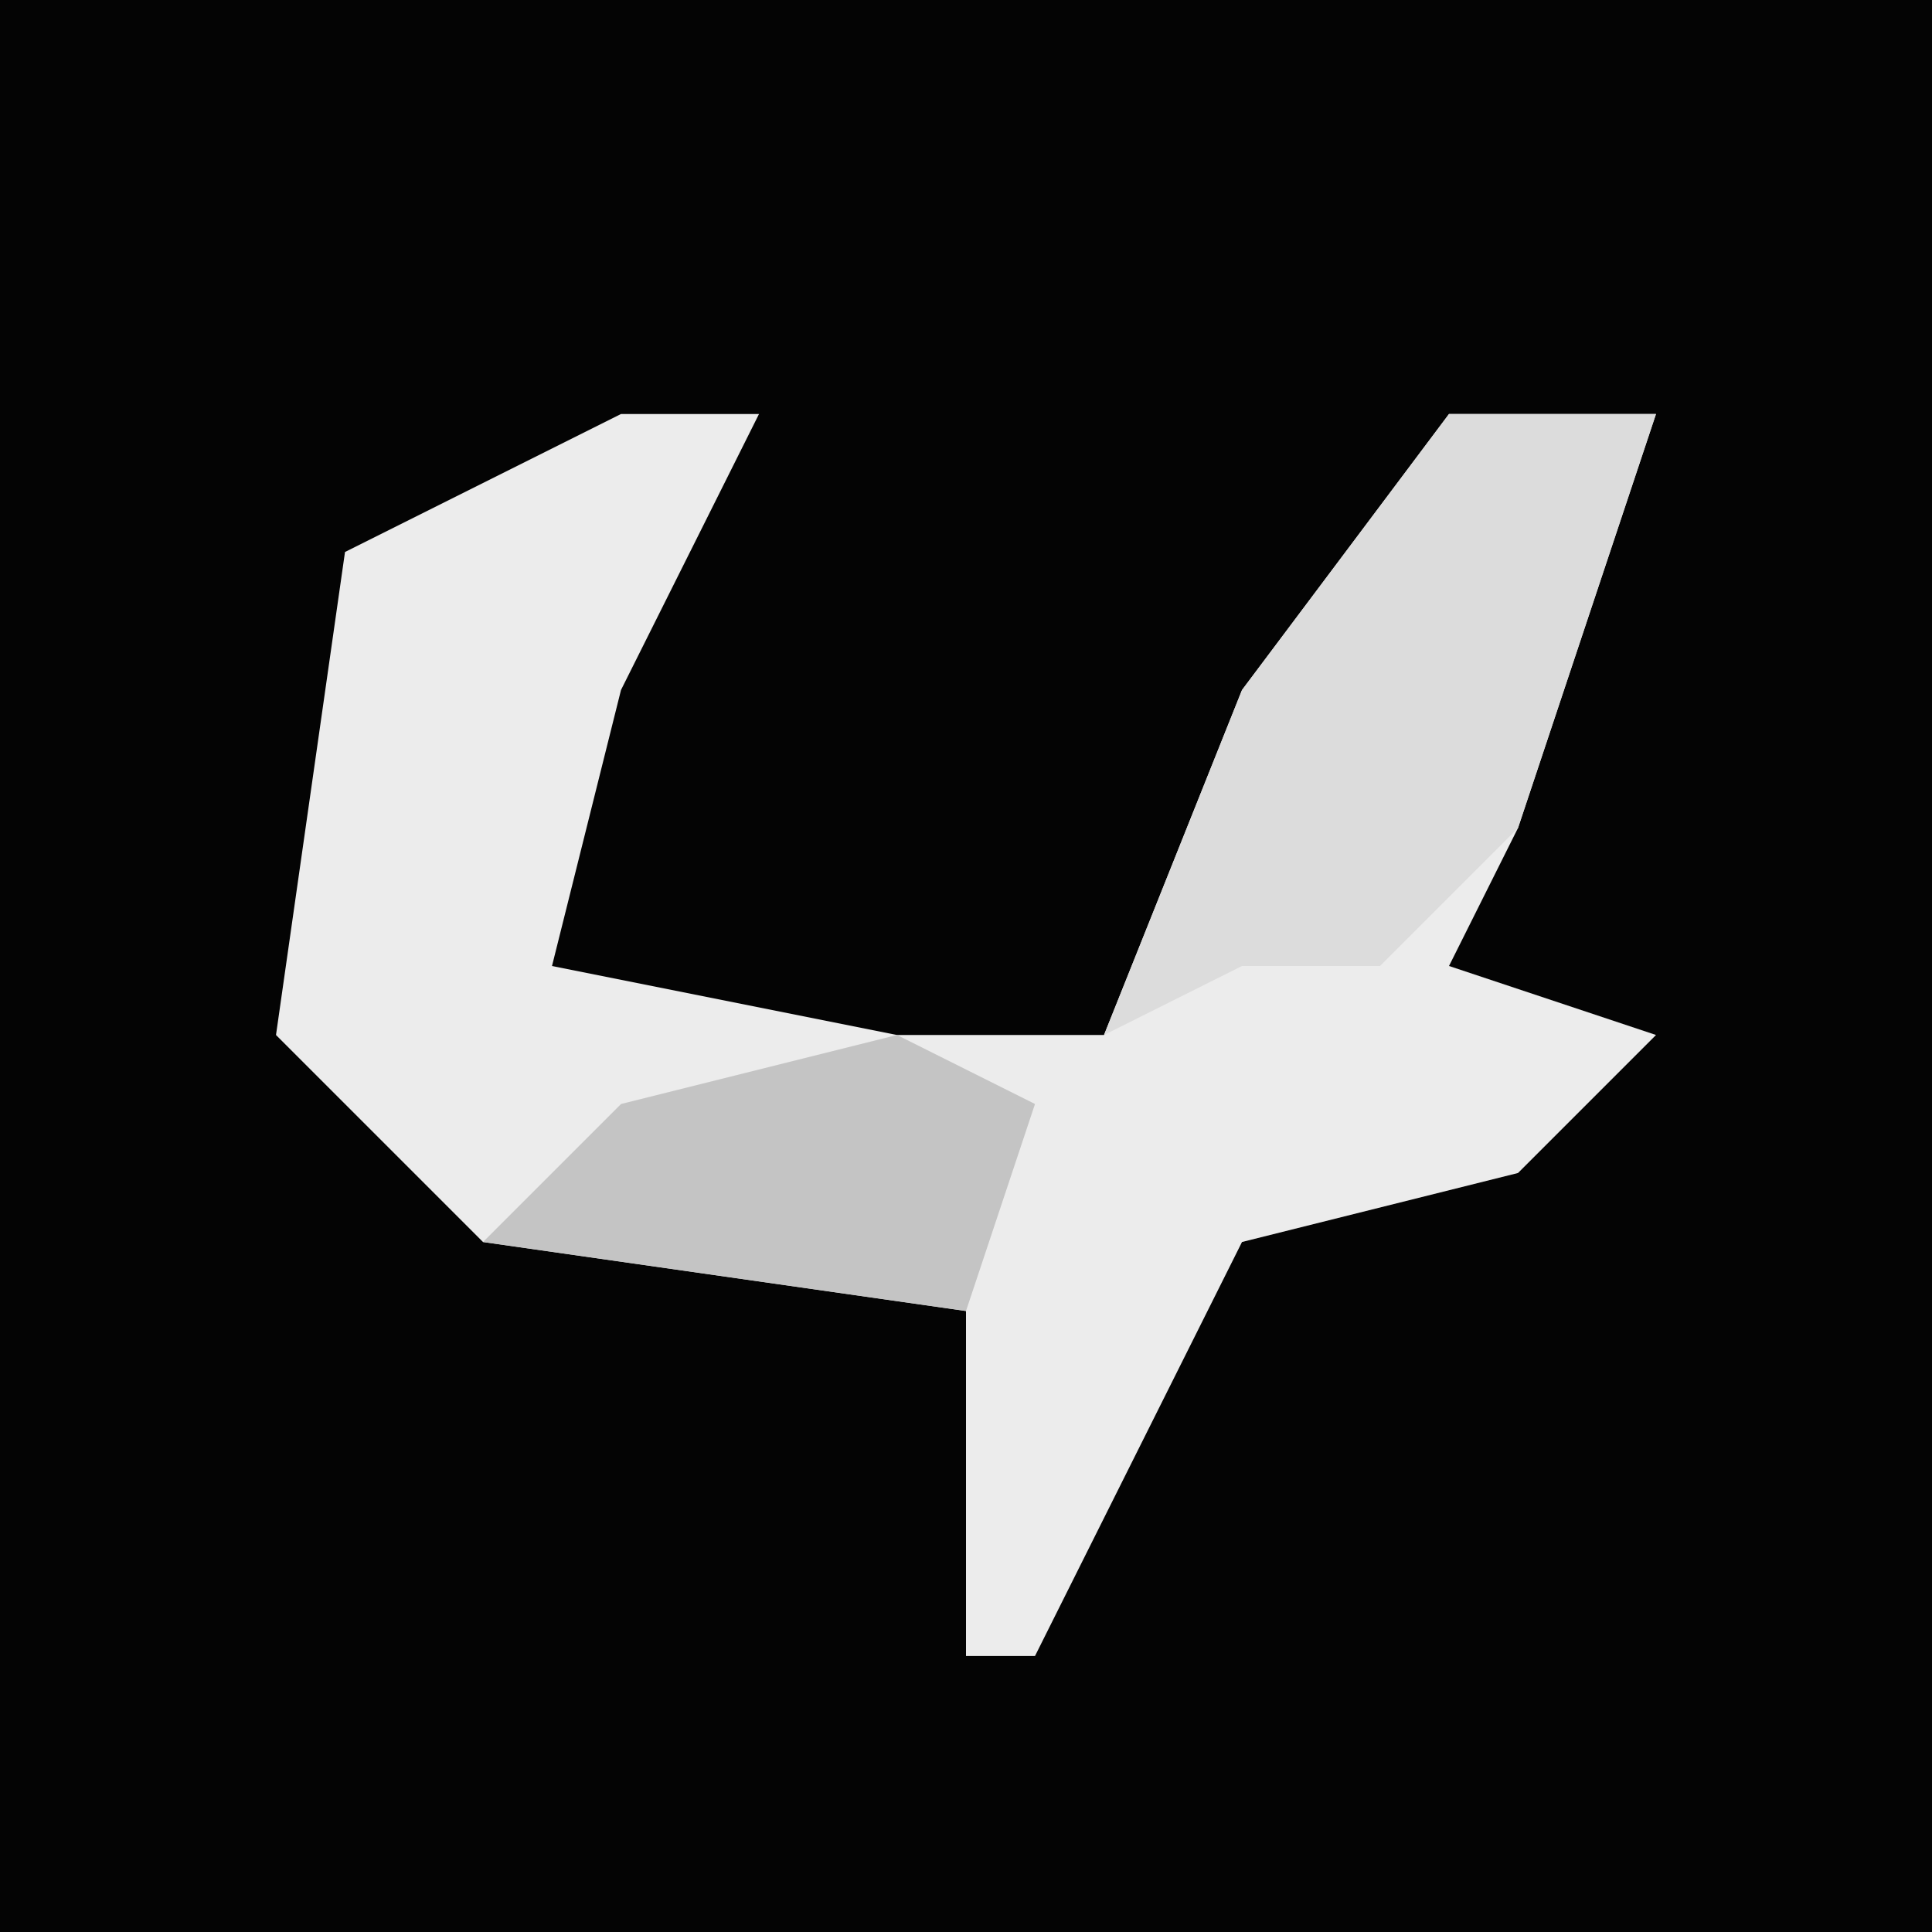 <?xml version="1.0" encoding="UTF-8"?>
<svg version="1.1" xmlns="http://www.w3.org/2000/svg" width="28" height="28">
<path d="M0,0 L28,0 L28,28 L0,28 Z " fill="#040404" transform="translate(0,0)"/>
<path d="M0,0 L2,0 L0,4 L-1,8 L4,9 L7,9 L9,4 L12,0 L15,0 L13,6 L12,8 L15,9 L13,11 L9,12 L6,18 L5,18 L5,13 L-2,12 L-5,9 L-4,2 Z " fill="#ECECEC" transform="translate(9,6)"/>
<path d="M0,0 L3,0 L1,6 L-1,8 L-3,8 L-5,9 L-3,4 Z " fill="#DCDCDC" transform="translate(21,6)"/>
<path d="M0,0 L2,1 L1,4 L-6,3 L-4,1 Z " fill="#C4C4C4" transform="translate(13,15)"/>
</svg>
